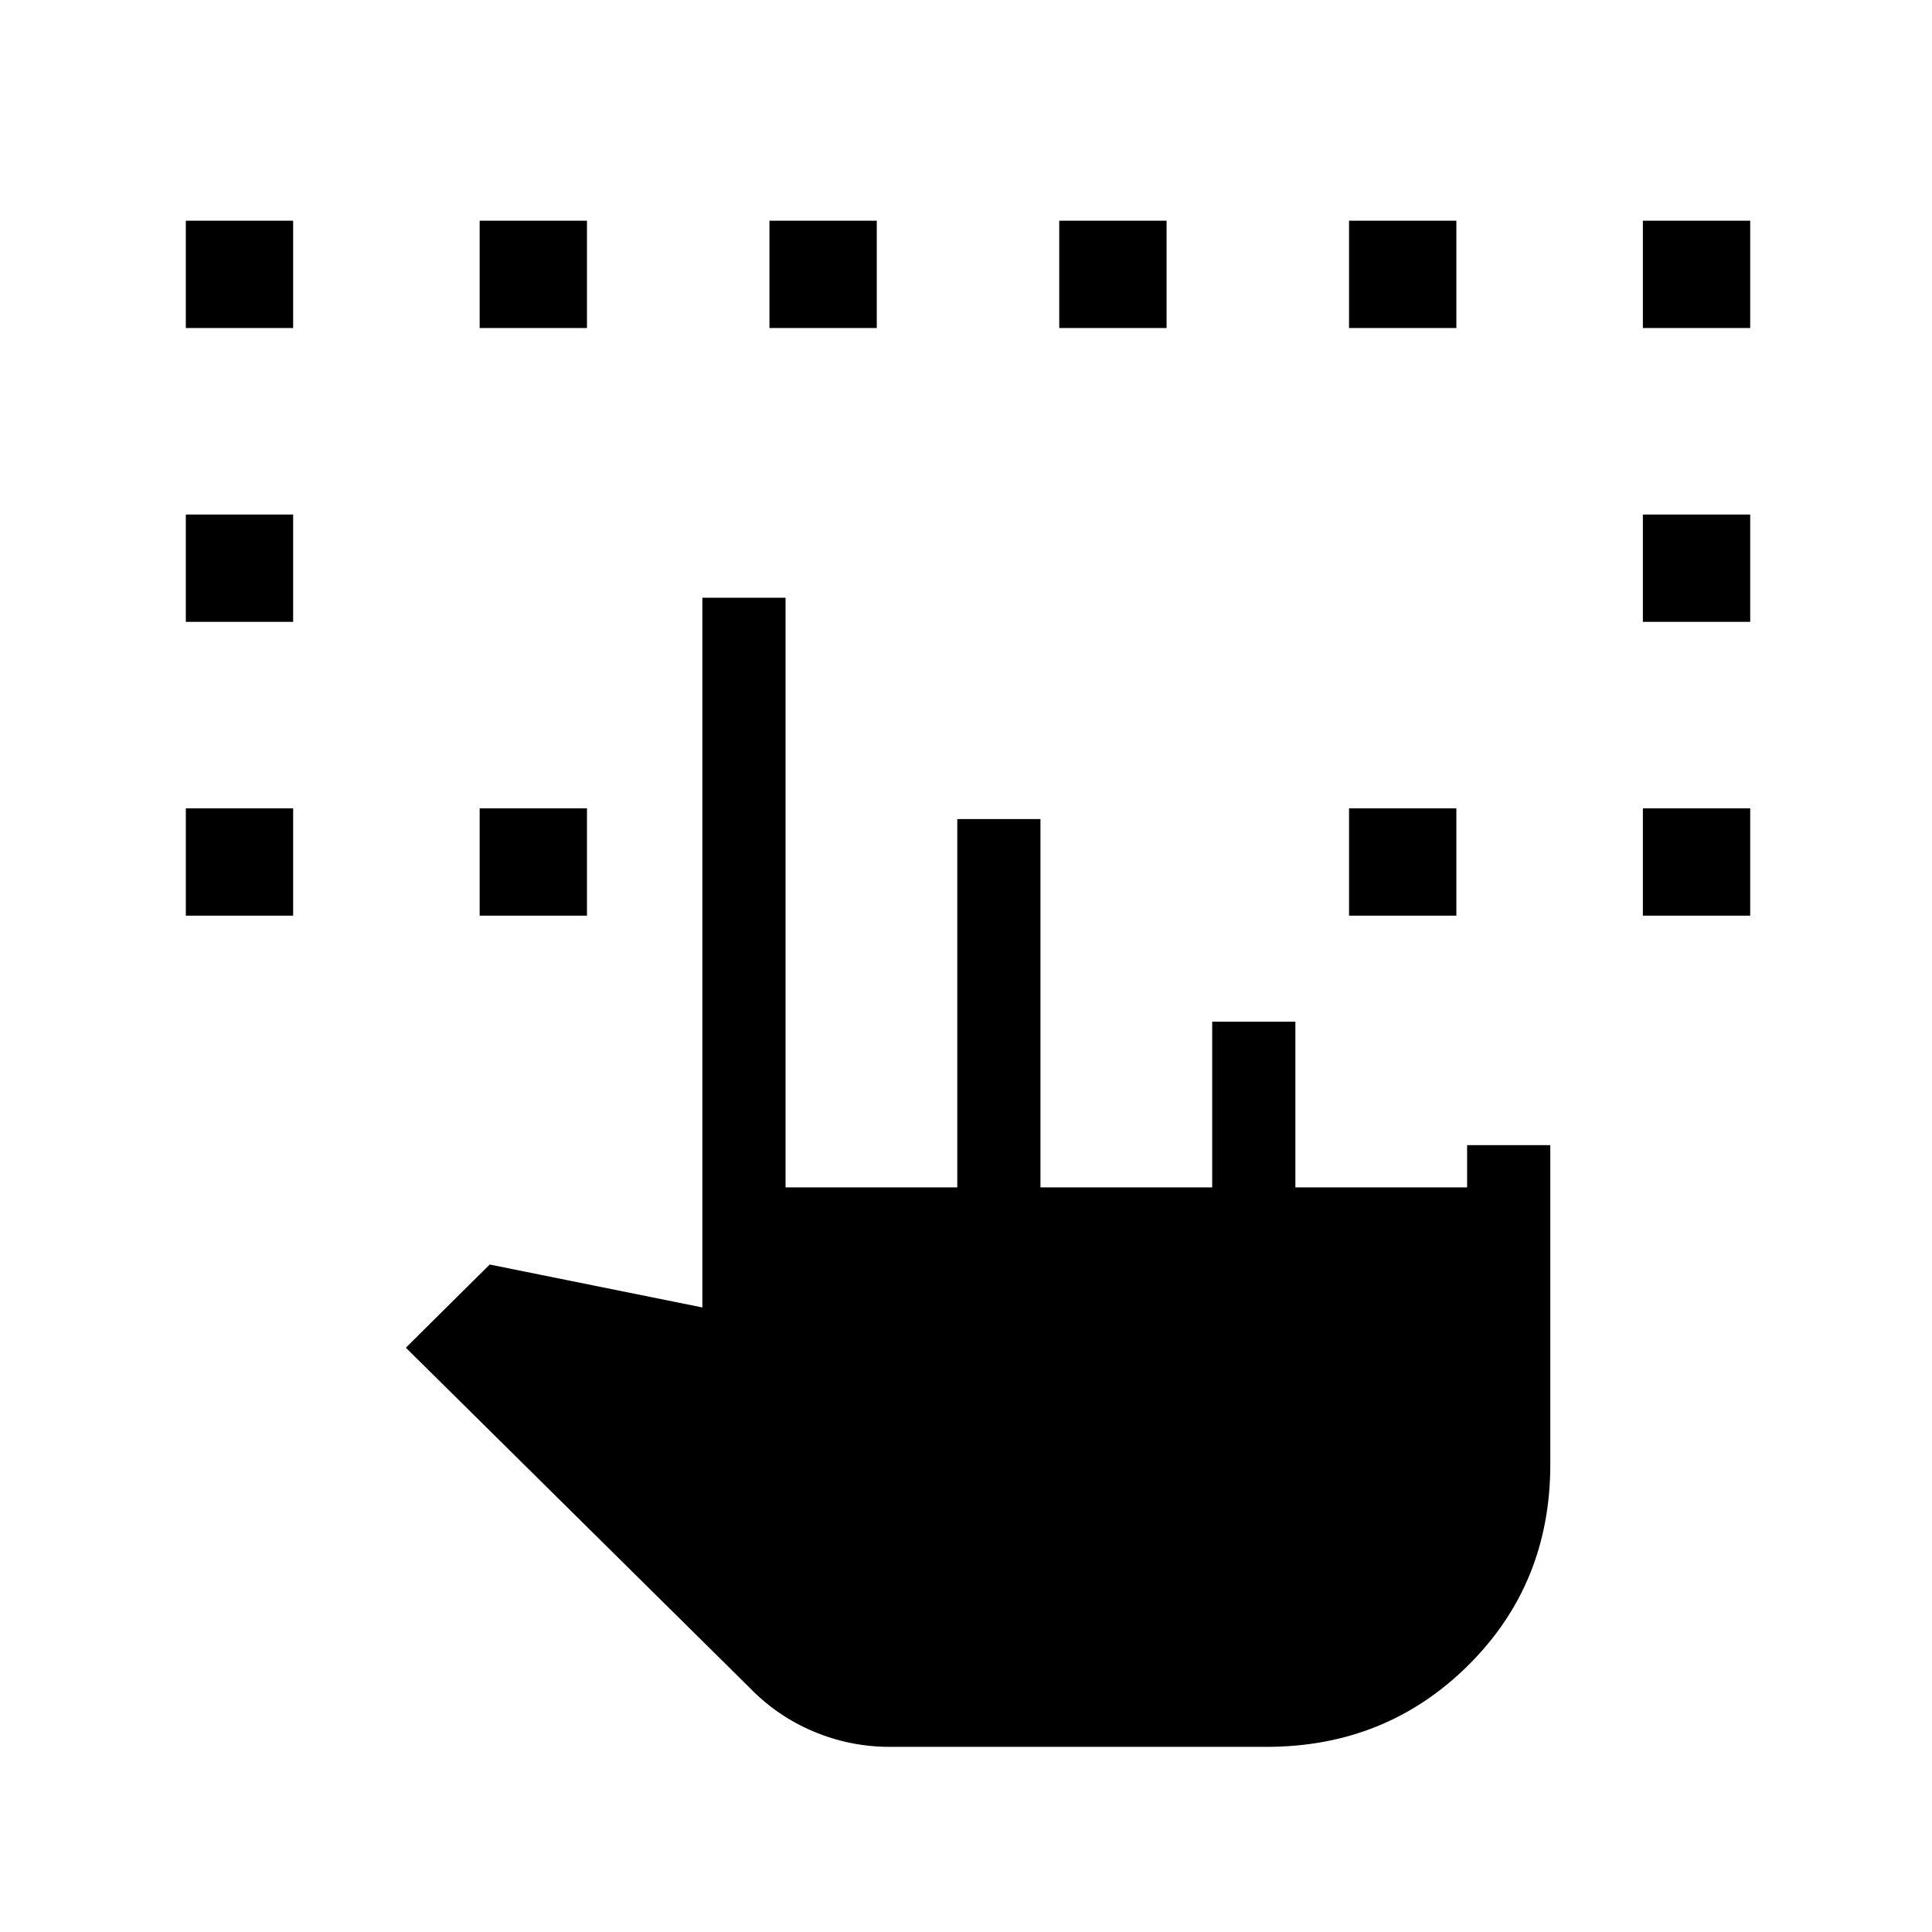 <svg xmlns="http://www.w3.org/2000/svg" height="40" viewBox="0 -960 960 960" width="40"><path d="M92.334-505v-53.333h53.333V-505H92.334Zm723.999 0v-53.333h53.333V-505h-53.333Zm-724-146v-53.333h53.334V-651H92.334Zm724 0v-53.333h53.333V-651h-53.333Zm-724-146v-53.333h53.334V-797H92.334Zm146.001 292v-53.333h53.333V-505h-53.333Zm431.999 0v-53.333h53.333V-505h-53.333Zm146-292v-53.333h53.333V-797h-53.333Zm-577.999 0v-53.333h53.333V-797h-53.333Zm144 0v-53.333h53.333V-797h-53.333Zm143.999 0v-53.333h53.333V-797h-53.333Zm144 0v-53.333h53.333V-797h-53.333ZM442.181-92q-19.867 0-38.024-7.667t-31.926-21.964L201.667-290.334l41.666-41.333L349-310.333V-663h41.333v293h85.334v-183H517v183h85.333v-82.334h41.333V-370H729v-21h41.332v158.666q0 59.409-40.833 99.871Q688.666-92 629.333-92H442.181Z"/></svg>